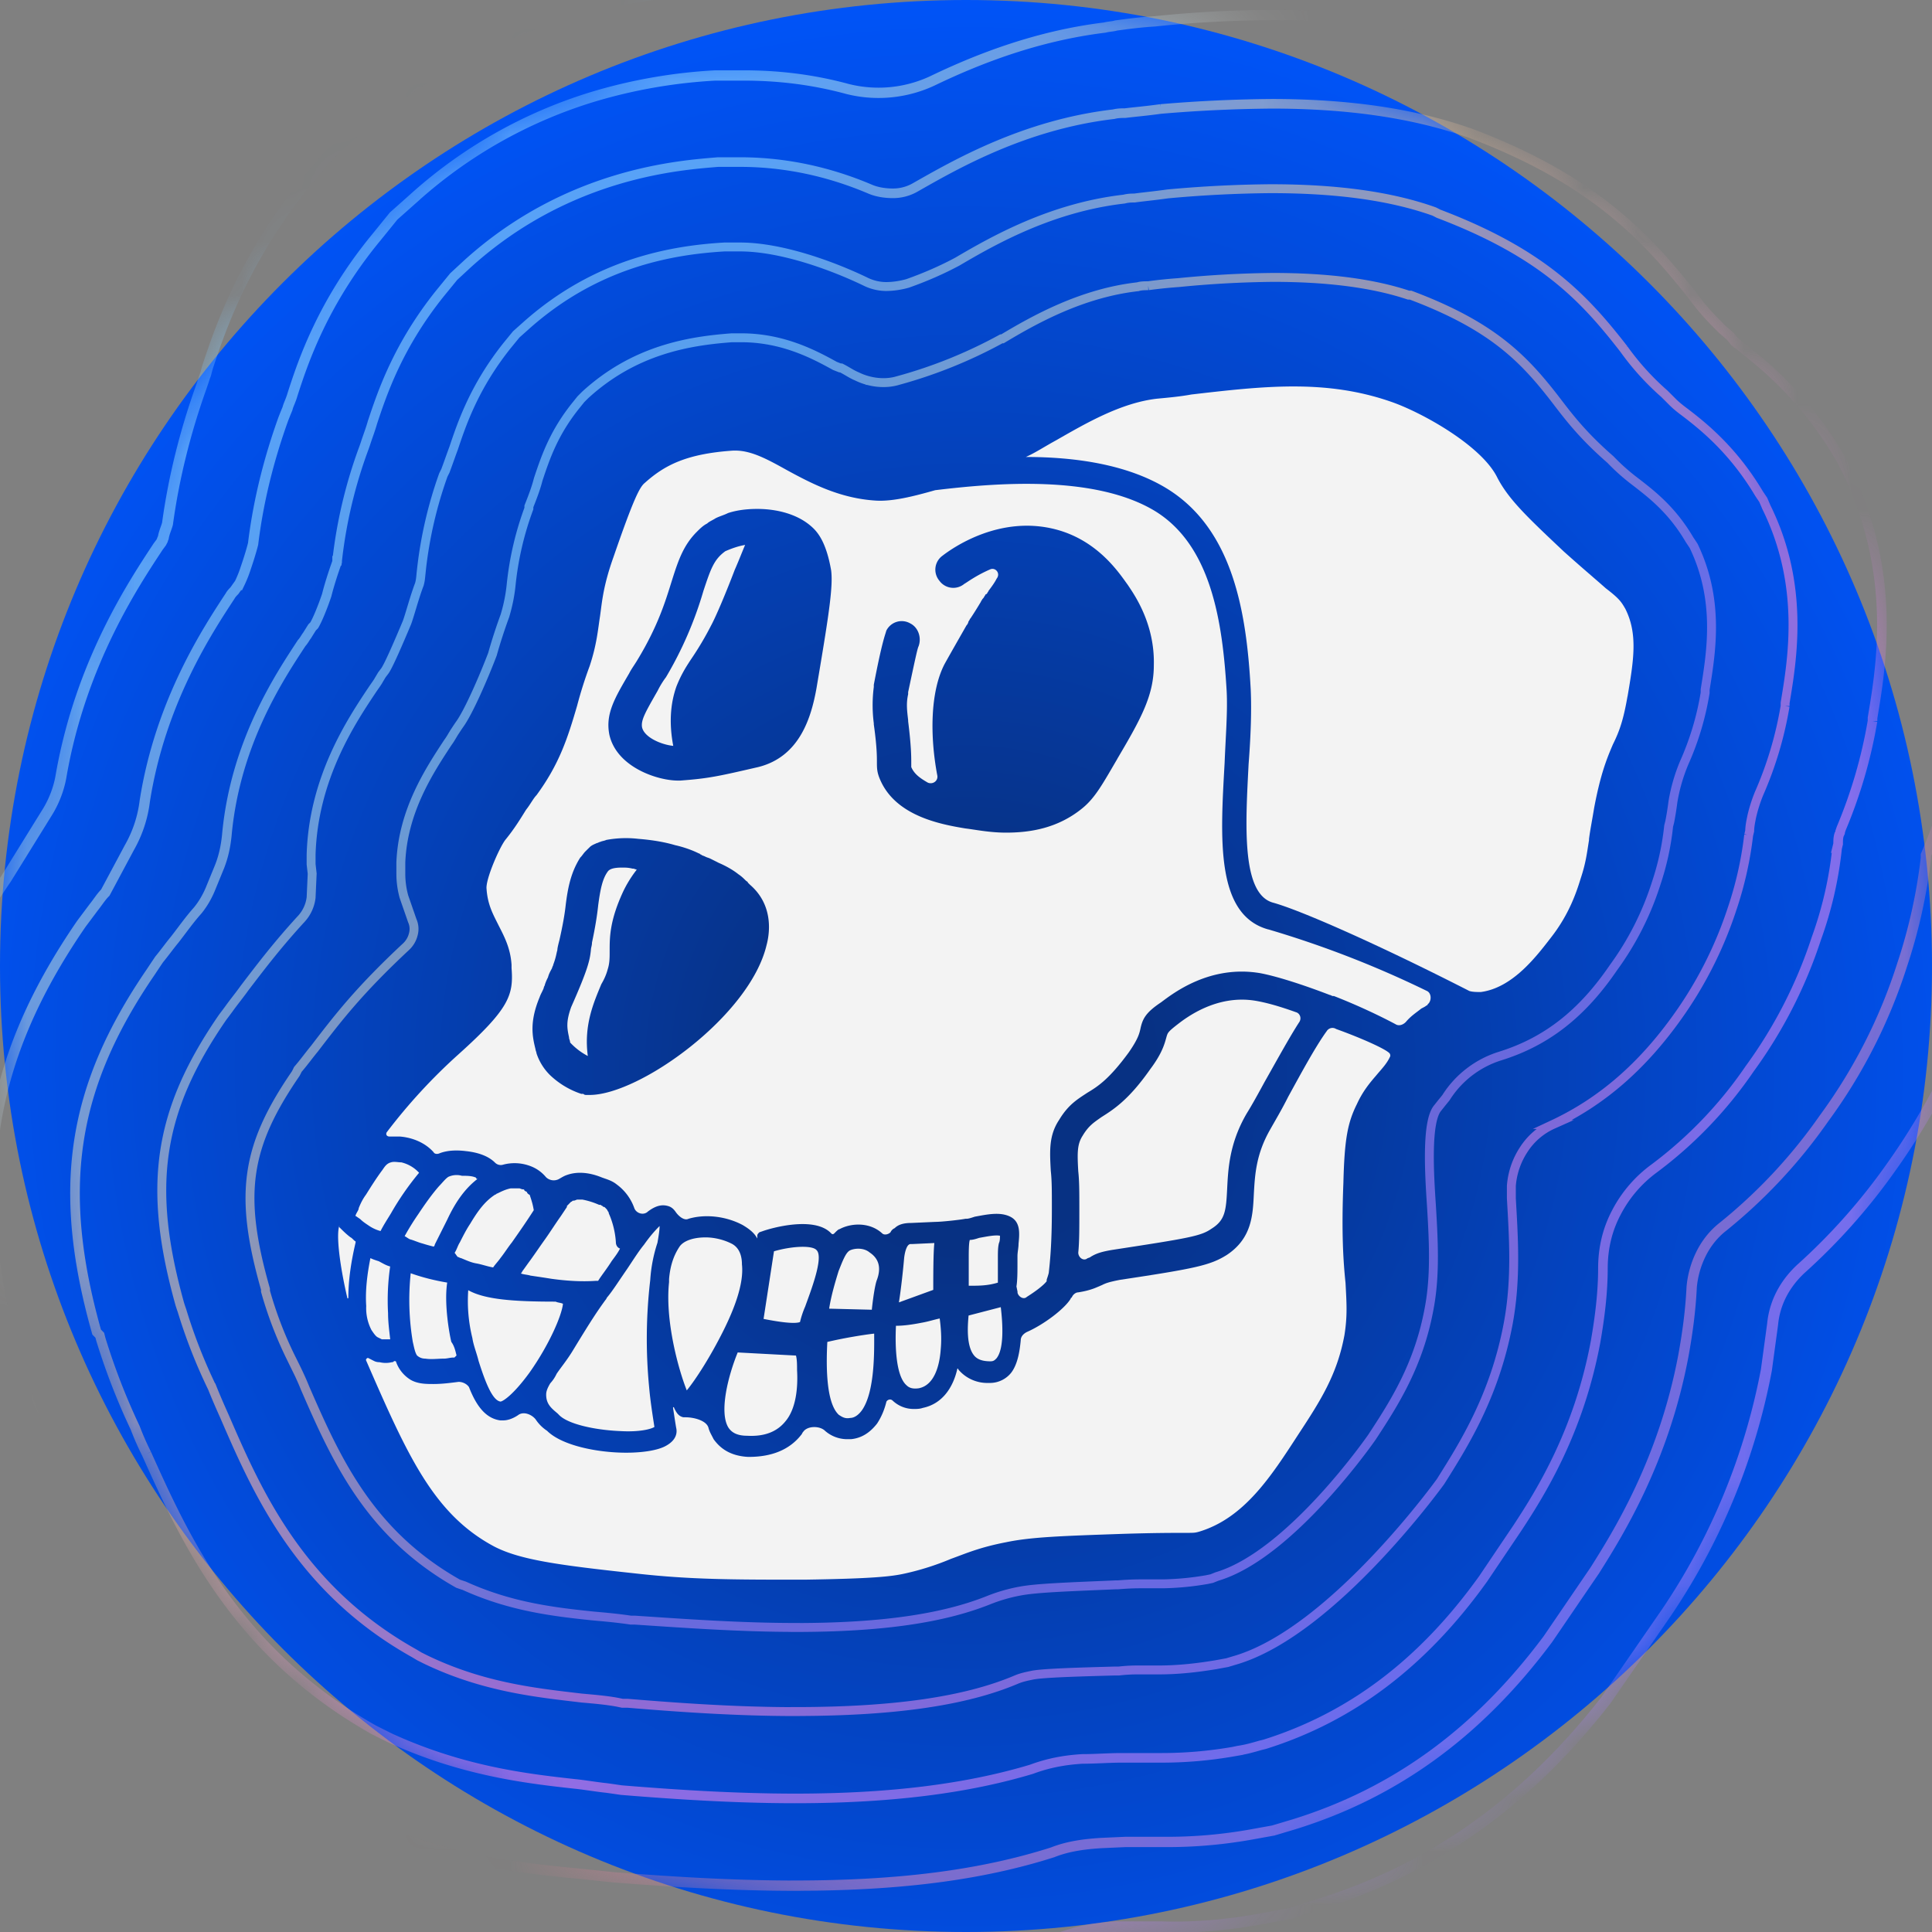 <svg xmlns="http://www.w3.org/2000/svg" width="36" height="36" fill="none"><rect width="100%" height="100%" fill="#808080" stroke="none"/><g clip-path="url(#a)"><g clip-path="url(#b)"><path fill="url(#c)" d="M36 18c0-9.95-8.069-18-18-18C8.05 0 0 8.05 0 18c0 9.931 8.05 18 18 18 9.931 0 18-8.069 18-18Z"/><path fill="#F3F3F3" d="M30.326 12.976c-.077.447-.155.66-.271.893-.117.271-.233.562-.35 1.183-.038.233-.077.427-.096.582v.02c-.04.251-.059.426-.156.717-.077.252-.213.66-.543 1.086-.271.35-.717.95-1.319 1.028-.058 0-.155 0-.213-.02-1.707-.872-3.162-1.512-3.666-1.648-.582-.175-.504-1.455-.446-2.58.039-.504.058-.989.039-1.396-.078-1.436-.33-2.987-1.572-3.744-.736-.446-1.706-.582-2.618-.582.175-.077.35-.194.563-.31.543-.31 1.202-.698 1.881-.776.213-.02.427-.039.64-.078 1.338-.155 2.502-.29 3.724.136.563.194 1.688.815 1.979 1.416.213.408.562.737 1.241 1.377.369.33.601.524.776.68.252.193.29.251.368.387.233.466.156.95.04 1.63ZM24.146 18.86c.077.02.116.117.058.194-.175.272-.388.66-.64 1.106-.116.213-.233.427-.33.582-.33.562-.349 1.047-.368 1.416-.02.407-.04.581-.291.737-.194.136-.408.174-1.804.388-.252.038-.35.077-.446.135-.02.02-.058.02-.078.04-.078.038-.155-.04-.155-.117.02-.194.02-.446.02-.776v-.058c0-.272 0-.505-.02-.68-.02-.348-.02-.503.078-.659.116-.194.213-.252.349-.349.213-.136.504-.31.911-.892.233-.31.272-.485.31-.62.02-.059.02-.078.195-.214.174-.136.737-.563 1.454-.446.233.039.485.116.757.213ZM18.571 25.308c-.038.039-.058.058-.116.058-.155 0-.252-.039-.31-.116-.136-.175-.117-.524-.097-.737l.6-.156c.04.33.06.776-.077.95ZM18.614 23.163c-.02.077-.02.174-.02.29v.447c-.193.058-.349.058-.543.058v-.505c0-.116 0-.29.02-.349.058 0 .116-.019.174-.038.117-.02.291-.059.388-.04 0 .04 0 .098-.019.137ZM17.53 25.13c-.02.311-.117.68-.408.738-.136.02-.194-.02-.233-.058-.194-.175-.213-.718-.194-1.106.136 0 .291-.02.485-.058.116-.02.233-.058.33-.078.02.155.039.35.02.563ZM17.39 24.035l-.64.233c.04-.252.078-.602.098-.834.02-.155.058-.214.077-.233 0 0 .02-.02.04-.02h.038l.407-.019c-.02.194-.02.62-.02.873ZM16.342 23.843c-.039.096-.077.368-.097.562l-.795-.02c.039-.252.116-.504.175-.698.077-.194.135-.349.213-.388.078-.038.252-.058.368.04.175.116.214.29.136.504ZM16.056 26.285c-.058.078-.135.136-.213.136-.097.02-.155-.02-.213-.058-.252-.233-.233-.99-.214-1.358.33-.078.699-.136.873-.155 0 .29.02 1.086-.233 1.435ZM15.004 24.344a1.7 1.7 0 0 0-.097.29c-.097.04-.388 0-.679-.058l.194-1.26c.33-.097.718-.117.795-.02.136.136-.116.776-.213 1.048ZM14.638 26.481c-.155.194-.388.291-.718.272-.232 0-.31-.097-.349-.155-.175-.291 0-.97.175-1.397l1.086.058c.02.078.02.175.02.272.019.33-.02.718-.214.95Z"/><path fill="#F3F3F3" d="M23.633 17.319c-.989-.272-.892-1.707-.814-3.104.019-.485.058-.95.038-1.338-.077-1.3-.29-2.715-1.338-3.356-1.125-.678-2.968-.523-4.093-.387-.407.116-.795.213-1.105.194-.66-.04-1.184-.31-1.649-.563-.35-.194-.66-.369-.97-.369h-.039c-.873.059-1.28.272-1.648.602-.097.077-.214.31-.582 1.377-.194.543-.214.834-.252 1.105-.04.253-.059.524-.194.932a7.852 7.852 0 0 0-.233.737c-.175.6-.33 1.086-.757 1.668-.058.058-.116.174-.194.271-.097.155-.213.35-.388.563-.116.155-.368.737-.349.911.02.291.117.466.214.66.097.194.232.427.252.756v.059c.039.504-.039.756-.99 1.61A10.425 10.425 0 0 0 7.205 21.1c-.02.039 0 .078.058.078h.194c.233.02.466.116.621.29.02.04.078.04.117.02.155-.058.33-.058.484-.039.194.02.408.078.544.214a.15.15 0 0 0 .155.038.828.828 0 0 1 .485.02.69.69 0 0 1 .31.213.206.206 0 0 0 .233.04c.039-.02.097-.06.155-.079.213-.077.446-.038.64.04.097.038.194.058.29.135a.932.932 0 0 1 .33.446c.04.097.175.136.253.058.155-.116.271-.135.388-.097.058.02.097.059.136.117.058.077.155.155.232.116.33-.097.718-.039 1.009.117.097.058.213.135.272.252v-.058c0-.02.019-.04.038-.059l.059-.02c.155-.057.97-.29 1.28.04.019.02.038.02.058 0 .039-.04.077-.078.097-.078.213-.116.562-.136.795.078.039.038.116.02.155-.02a.151.151 0 0 1 .078-.077c.077-.078.194-.097.31-.097l.446-.02c.117 0 .466-.038.563-.058h.02c.038 0 .096-.02.154-.039.214-.038.466-.097.66 0s.174.31.155.505c0 .077-.02.155-.02.232v.117c0 .174 0 .33-.019.446l.02.097v.02c.019.077.116.135.174.077.155-.097.31-.213.369-.291v-.02c0-.019.02-.058.039-.135.019-.175.058-.505.058-1.183v-.078c0-.252 0-.465-.02-.64-.02-.369-.038-.66.155-.95.175-.291.35-.389.524-.505.194-.116.408-.252.776-.756.175-.253.194-.35.213-.427.04-.194.097-.31.388-.504.233-.175.912-.699 1.843-.543.31.058.795.213 1.3.407.019 0 .038.02.058.02h.02c.445.174.853.368 1.144.523.058.039.135.02.194-.039.097-.116.194-.174.29-.252.04-.02.078-.039.097-.058.02 0 .02-.02.02-.02.077-.058.077-.213-.02-.252a19.018 19.018 0 0 0-2.948-1.144Zm-9.349.29c-.31 1.32-2.366 2.794-3.297 2.794h-.059c-.019 0-.038 0-.058-.02h-.038a1.55 1.55 0 0 1-.582-.349 1.017 1.017 0 0 1-.253-.407c0-.02-.019-.058-.019-.078-.058-.232-.116-.504.078-.97.019-.058.058-.116.077-.174 0-.02.02-.039.02-.058.019-.058.038-.097.058-.136.02-.077.058-.136.077-.174 0-.02.02-.04.02-.059.058-.155.058-.213.077-.271 0-.039.02-.117.04-.194.057-.252.096-.466.115-.64.04-.33.098-.62.272-.893.039-.038.058-.077.097-.116l.039-.039.039-.038c.038-.04.097-.059.135-.078.02 0 .04-.02.059-.02.038-.019.077-.019.116-.038a2.01 2.01 0 0 1 .601-.02c.252.02.485.059.68.117.174.039.329.097.445.155.02 0 .02.02.04.02.018.019.038.019.077.038.038.02.058.02.097.039l.116.058.039.02c.136.058.271.135.368.213.059.039.097.078.136.116.02.02.039.02.039.04.02.018.02.018.039.038.407.349.388.834.31 1.125Zm.97-5.023-.039.233c-.097.543-.31 1.28-1.086 1.474-.757.175-.931.213-1.455.252h-.039c-.388 0-1.144-.252-1.28-.853-.077-.388.097-.68.369-1.145.038-.077.097-.155.155-.252.388-.64.524-1.105.64-1.474.116-.368.213-.66.466-.912.058-.058.116-.116.193-.155.04-.039.097-.058.156-.097.077-.039.155-.058.232-.097.175-.058.369-.077.543-.077.369 0 .738.097.99.31.116.097.29.272.388.834.038.291-.04.815-.233 1.96Zm5.567 1.552c-.272.465-.408.717-.64.912-.466.387-.99.465-1.436.465-.31 0-.582-.058-.756-.078-.466-.077-1.3-.232-1.59-.911-.059-.136-.059-.214-.059-.33 0-.097 0-.29-.058-.698v-.02a2.631 2.631 0 0 1 0-.678v-.04c.155-.814.213-.93.233-1.008a.32.32 0 0 1 .446-.136c.155.078.213.272.155.427-.02.039-.058.213-.194.854v.038c-.039.175-.02.31 0 .485v.02c.058.465.058.66.058.775v.078c.058.136.175.213.31.291.098.039.195-.039.175-.136-.136-.718-.136-1.552.136-2.075.097-.175.252-.446.407-.718a.147.147 0 0 0 .039-.077c.02-.02.02-.04.039-.059.077-.116.136-.213.194-.31 0-.02.02-.02.02-.039l.018-.02c.02-.019.02-.038.04-.057 0 0 0-.02.019-.02l.02-.02c0-.019.019-.019.019-.038.058-.078.116-.155.155-.233.077-.097-.02-.213-.117-.174-.271.116-.446.252-.485.271a.32.32 0 0 1-.465-.058.32.32 0 0 1 .058-.466c.175-.135 1.067-.775 2.134-.484.775.213 1.163.814 1.319 1.028.116.174.504.717.485 1.493 0 .563-.233.99-.68 1.746Z"/><path fill="#F3F3F3" d="M13.884 10.154c-.058.136-.117.291-.194.466-.155.407-.35.873-.446 1.047a5.786 5.786 0 0 1-.369.62c-.116.175-.194.311-.271.505-.117.33-.136.699-.059 1.106-.213-.02-.543-.155-.582-.35-.019-.135.059-.27.292-.678.038-.078.096-.175.155-.252a6.972 6.972 0 0 0 .698-1.61c.136-.408.194-.582.407-.737.136-.059.252-.097.369-.117ZM13.476 24.802c-.233.466-.504.893-.679 1.106-.155-.388-.407-1.3-.33-2.017v-.058c.02-.233.078-.427.194-.602.078-.116.272-.174.485-.174.155 0 .33.038.485.116.078.039.194.136.194.388.039.35-.136.815-.349 1.241Z"/><path fill="#F3F3F3" d="M25.886 19.62c.02.02.02.04.02.059-.059.136-.156.233-.253.349-.116.136-.252.29-.368.543-.175.35-.233.66-.253 1.474-.038.95 0 1.474.04 1.862.019.369.038.602-.02.97-.136.737-.446 1.222-.854 1.843-.504.776-1.008 1.57-1.862 1.823-.077.02-.077.02-.31.02-.194 0-.524 0-1.125.019-1.125.039-1.688.058-2.153.155-.504.097-.757.213-1.028.31a4.966 4.966 0 0 1-.854.272c-.252.058-.62.097-1.881.116-1.319 0-2.114 0-3.142-.116-1.435-.155-2.153-.252-2.638-.504-1.125-.602-1.61-1.688-2.386-3.472 0-.02.02-.04.039-.04l.116.059a.21.21 0 0 0 .097.02c.078.019.155.019.233 0 .02 0 .02 0 .039-.02.02 0 .039 0 .039.02a.646.646 0 0 0 .271.33c.136.077.291.077.427.077.155 0 .31-.02.465-.04.078 0 .156.04.194.098.136.349.31.582.582.62h.058c.059 0 .156-.019.272-.096.097-.078.252-.02.33.077a.742.742 0 0 0 .213.213c.272.272.931.408 1.474.408.291 0 .563-.039.718-.116.233-.117.233-.272.213-.35-.02-.116-.039-.252-.058-.368 0-.02.02-.02.02 0 .038.077.077.155.174.174h.039c.155 0 .388.059.427.194.019.078.058.136.096.214.098.136.272.31.64.33h.02c.427 0 .756-.136.97-.408.02-.02.02-.039.039-.058.077-.116.31-.116.407-.02a.626.626 0 0 0 .407.156h.078c.194-.02.349-.117.485-.291.077-.117.136-.252.174-.408.02-.038.078-.058.117-.019a.567.567 0 0 0 .407.155c.039 0 .097 0 .155-.02.369-.077.563-.387.64-.717 0-.02.02-.02.02 0a.703.703 0 0 0 .562.252h.039a.506.506 0 0 0 .388-.194c.116-.155.155-.388.175-.601 0-.058.038-.116.116-.155.31-.136.698-.427.815-.62 0 0 0-.02.019-.02.02-.058.078-.097.116-.097.253-.039.35-.097.447-.136.077-.039.135-.058.33-.097 1.415-.213 1.687-.271 1.997-.465.466-.31.485-.738.504-1.145.02-.349.04-.737.31-1.203.098-.174.214-.368.33-.6.214-.389.505-.932.718-1.223a.126.126 0 0 1 .175-.039c.485.175.911.369.989.447Z"/><path fill="#F3F3F3" d="M12.116 23.854a9.393 9.393 0 0 0-.02 1.998c.02.233.059.485.098.737-.058.039-.272.097-.62.078-.505-.02-1.01-.136-1.165-.31l-.02-.02c-.115-.097-.212-.174-.212-.35 0-.057.019-.115.077-.212a.677.677 0 0 0 .117-.175c.077-.116.193-.252.31-.446.33-.543.446-.718.601-.931.02-.02.02-.039.039-.058.097-.117.194-.272.368-.524.117-.175.214-.33.31-.446.137-.194.233-.291.292-.35 0 .078-.02.195-.04.311a2.79 2.79 0 0 0-.135.698ZM11.865 16.205c0 .02 0 .02 0 0a2.176 2.176 0 0 0-.253.407c-.252.543-.252.854-.252 1.106 0 .136 0 .233-.038.349-.02.078-.059.174-.117.271-.136.33-.33.757-.252 1.339a1.214 1.214 0 0 1-.33-.252c0-.04-.02-.059-.02-.097-.038-.175-.057-.291.04-.563.31-.698.349-.873.368-1.067 0-.038.02-.077.02-.135.058-.272.096-.505.116-.699.039-.29.078-.485.175-.62.038-.059.135-.078.271-.078.058 0 .116 0 .194.02h.02l.058.019ZM11.476 23.149a1.584 1.584 0 0 0-.117-.505s-.019-.038-.019-.058c-.02-.02-.02-.038-.039-.058l-.02-.02c-.019-.019-.019-.019-.038-.019l-.02-.02c-.019 0-.019-.018-.038-.018h-.02a1.451 1.451 0 0 0-.31-.098h-.097c-.02 0-.039.02-.077.02-.02 0-.02.02-.04.02l-.019.019-.038.039-.02.019v.02l-.116.174c-.097.136-.194.29-.291.427-.097.135-.175.252-.272.387-.058.078-.097.136-.155.214 0 .02-.02.02-.02.039.059.02.117.02.175.038.136.02.272.04.388.059.272.038.563.058.834.038h.039c.058-.096.155-.213.252-.368.058-.078.117-.155.155-.233-.058-.02-.077-.077-.077-.116ZM10.49 24.293c-.02.213-.252.757-.621 1.28-.31.427-.504.543-.543.543-.155-.019-.291-.387-.408-.756-.038-.155-.096-.291-.116-.427a2.88 2.88 0 0 1-.077-.892c.31.175.853.213 1.629.213.039.02.097.02.136.04ZM9.946 22.55c-.136.213-.272.407-.408.601-.077.097-.136.194-.213.291-.039.058-.097.116-.136.175-.116-.02-.213-.059-.33-.078-.097-.02-.174-.058-.271-.097-.02 0-.039-.02-.058-.02-.02-.019-.04-.057-.059-.077.04-.058.059-.136.097-.194.059-.116.117-.233.194-.349.117-.194.253-.407.466-.543.02 0 .02-.02.039-.02.077-.038.155-.077.252-.096h.155c.02 0 .039.019.078.019 0 0 .019 0 .019.02.02.019.039.019.058.038-.039-.02.039.058.039.039.039.116.058.174.078.29ZM8.898 21.967c-.253.194-.427.466-.563.757l-.233.465c0 .02-.02.04-.02.04a3.181 3.181 0 0 1-.212-.059c-.078-.02-.156-.058-.233-.078-.039-.019-.058-.038-.097-.058a4.64 4.64 0 0 1 .252-.407c.116-.175.252-.369.388-.524.058-.058.116-.136.174-.174a.369.369 0 0 1 .253-.02c.097 0 .194 0 .271.039-.02 0 0 .02.02.02ZM8.507 25.257l-.04.039h-.019c-.058 0-.116.02-.174.02-.117 0-.233.018-.35 0a.22.22 0 0 1-.154-.06c-.04-.057-.059-.174-.078-.251a4.722 4.722 0 0 1-.039-1.28c.214.077.446.135.68.174-.06.388.038.95.077 1.106.058.077.077.174.097.252ZM7.809 21.853a5.237 5.237 0 0 0-.524.756c-.058.097-.136.214-.194.33a.717.717 0 0 1-.213-.097c-.058-.039-.116-.077-.155-.116-.02-.02-.058-.039-.078-.058 0 0-.02 0-.02-.02.02-.058.059-.097.059-.136.039-.096.078-.174.136-.252.097-.155.194-.31.31-.465.039-.058.078-.117.155-.136.058-.02.136 0 .194 0a.65.65 0 0 1 .33.194ZM6.316 22.86c.02-.02 0-.02 0 0 .078.078.136.136.213.194.04.02.059.058.097.078v.02c-.077.329-.135.678-.135 1.027 0 .02-.02.02-.02 0-.097-.407-.213-1.067-.155-1.319ZM7.27 23.599a4.389 4.389 0 0 0-.039.872c0 .155.02.31.04.485h-.156l-.078-.038c-.038-.02-.077-.078-.116-.136a.884.884 0 0 1-.097-.446c-.02-.291.02-.602.078-.893.039.02.097.04.155.058.077.04.136.078.213.098Z"/><mask id="d" width="36" height="36" x="0" y="0" maskUnits="userSpaceOnUse" style="mask-type:luminance"><path fill="#fff" d="M36 18c0-9.95-8.069-18-18-18C8.05 0 0 8.05 0 18c0 9.931 8.05 18 18 18 9.931 0 18-8.069 18-18Z"/></mask><g stroke-miterlimit="10" mask="url(#d)" opacity=".8"><path stroke="url(#e)" stroke-width=".205" d="M14.817 36.74c-1.261 0-2.483-.078-3.492-.156l-.232-.02-.233-.038c-.155-.02-.33-.039-.504-.058-.99-.097-2.619-.291-4.442-1.145l-.272-.135-.252-.136c-3.55-1.96-4.85-4.888-5.625-6.634-.058-.116-.116-.271-.194-.407-.368-.737-.601-1.435-.795-2.056l-.039-.136-.039-.116c-.504-1.843-.64-3.395-.407-4.927.233-1.513.815-2.929 1.823-4.403l.757-1.222c.135-.213.232-.465.271-.717.369-2.095 1.358-3.57 1.804-4.248l.058-.078.02-.039c0-.02.02-.039.02-.058.018-.097.057-.175.077-.252.116-.854.33-1.707.62-2.522l.04-.116.038-.116c.02-.04.02-.078.058-.194.213-.64.66-1.979 1.823-3.414l.427-.504.427-.388a10.108 10.108 0 0 1 3.995-2.25 10.731 10.731 0 0 1 2.6-.447h.194c.155 0 .29-.019.426-.019.64 0 1.261-.175 1.882-.058.485.097.97.039 1.416-.155.834-.369 1.959-.505 3.239-.68.097-.019.175-.019.233-.038.174-.02.446-.058.756-.078a24.348 24.348 0 0 1 2.386-.116c1.784 0 3.297.233 4.636.679l.116.039.097.039c2.948 1.125 4.403 2.599 5.548 4.053.058.078.135.156.155.194l.02.02.212.194.02.039c.99.756 1.823 1.687 2.463 2.734l.194.31.155.33c1.397 2.852.97 5.47.776 6.576l-.02.058a12.56 12.56 0 0 1-.64 2.367 11.786 11.786 0 0 1-.503 2.172 12.454 12.454 0 0 1-1.669 3.278 11.282 11.282 0 0 1-1.687 1.9c-.291.272-.485.621-.524 1.029l-.116.853a12.076 12.076 0 0 1-1.862 4.52l-1.125 1.629c-1.494 1.92-3.259 3.162-5.392 3.821l-.486.155-.523.097c-.62.117-1.26.175-1.882.155h-.872c-.291.02-.582.059-.873.156-1.416.465-3.065.678-5.082.678Z" opacity=".8"/><path stroke="url(#f)" stroke-width=".192" d="M14.822 35.137c-1.203 0-2.386-.078-3.375-.155l-.194-.02-.194-.02c-.175-.019-.369-.038-.563-.057-.93-.097-2.347-.252-3.937-1.009l-.214-.097-.194-.116c-3.045-1.707-4.17-4.229-4.907-5.897-.058-.136-.136-.31-.194-.446a11.35 11.35 0 0 1-.718-1.862l-.038-.097-.02-.097c-.446-1.59-.562-2.948-.368-4.228.194-1.3.717-2.522 1.61-3.822l.116-.155.116-.155c.078-.097.136-.194.214-.271l.446-.834c.155-.272.252-.563.29-.873.292-1.862 1.184-3.2 1.591-3.822.02-.038.059-.077.078-.096l.097-.136a2.26 2.26 0 0 0 .116-.291c.04-.117.097-.291.136-.446.097-.796.291-1.571.563-2.328l.038-.097.04-.097c.019-.077.057-.136.096-.271.194-.602.563-1.707 1.552-2.91l.33-.407.349-.31a8.817 8.817 0 0 1 3.394-1.92 9.76 9.76 0 0 1 2.25-.389h.524c.66 0 1.3.078 1.94.252a2.37 2.37 0 0 0 1.629-.174c.814-.388 1.9-.815 3.162-.97.077-.02.155-.02.213-.039.155-.02.407-.058.718-.077a21.518 21.518 0 0 1 2.23-.117c1.59 0 2.929.194 4.112.602l.078.038.077.04c2.716 1.027 3.919 2.366 4.85 3.549.213.252.232.29.368.426l.175.156.058.077a8.592 8.592 0 0 1 2.153 2.367l.155.252.136.252c1.183 2.386.814 4.558.64 5.606l-.02.058a9.146 9.146 0 0 1-.64 2.23v.059a9.935 9.935 0 0 1-.446 1.997 9.907 9.907 0 0 1-1.454 2.852 9.768 9.768 0 0 1-1.882 2.017c-.174.136-.31.31-.407.504a1.749 1.749 0 0 0-.175.62c-.02.428-.077.854-.155 1.281-.369 1.96-1.222 3.317-1.649 3.996l-.873 1.28c-1.3 1.746-2.85 2.87-4.732 3.453l-.388.116-.427.077a8.87 8.87 0 0 1-1.61.136h-.718l-.446.02c-.31.019-.62.058-.911.174-1.339.427-2.871.62-4.791.62Z" opacity=".8"/><path stroke="url(#g)" stroke-width=".179" d="M14.816 33.511c-1.144 0-2.289-.077-3.24-.155l-.135-.02-.136-.019c-.194-.02-.407-.058-.6-.077-.874-.097-2.076-.233-3.434-.854l-.155-.077-.155-.078c-2.58-1.455-3.53-3.588-4.229-5.14a5.271 5.271 0 0 1-.213-.485 12.307 12.307 0 0 1-.64-1.649l-.02-.077-.058-.058c-.756-2.677-.465-4.559 1.009-6.712l.077-.116.078-.116c.097-.117.194-.253.29-.369.137-.175.272-.369.428-.543.096-.117.174-.252.232-.388l.175-.427c.077-.194.116-.388.136-.582.155-1.726.989-2.967 1.396-3.588.039-.039.078-.116.097-.136l.097-.155.039-.039c.058-.097.155-.33.233-.562.038-.155.116-.408.194-.62v-.02a8.84 8.84 0 0 1 .504-2.115l.02-.058.019-.058c.039-.116.077-.213.116-.35.175-.523.466-1.415 1.26-2.404l.253-.31.252-.233c1.882-1.707 3.976-1.843 4.675-1.901h.407c.834 0 1.649.174 2.425.504.135.058.29.078.426.078a.83.83 0 0 0 .427-.117c.718-.407 2.017-1.163 3.686-1.357.077-.02.155-.02.213-.02.155-.02.388-.039.66-.077a26.7 26.7 0 0 1 2.075-.097c1.416 0 2.58.174 3.569.504l.058.02.058.019c2.328.873 3.317 1.978 4.15 3.026.214.29.33.407.563.64l.136.116.097.116.078.059c.388.31 1.125.872 1.784 1.94l.117.193.097.194c.95 1.94.64 3.686.485 4.617v.058a9.065 9.065 0 0 1-.582 1.998l-.02.058c0 .02 0 .02-.02.058-.019.058-.019.116-.019.175l-.019.077a7.112 7.112 0 0 1-.388 1.688 8.69 8.69 0 0 1-1.241 2.424 7.8 7.8 0 0 1-1.785 1.862 2.369 2.369 0 0 0-.698.815c-.175.33-.252.679-.252 1.047 0 .446-.058.912-.136 1.358-.31 1.668-1.009 2.793-1.455 3.472l-.64.95c-1.125 1.572-2.463 2.58-4.073 3.085l-.078.019c-.135.039-.271.078-.407.097l-.097.02a7.797 7.797 0 0 1-1.338.116H20.887c-.213 0-.485.02-.717.02-.33.019-.64.077-.95.193-1.165.35-2.58.543-4.404.543Z" opacity=".8"/><path stroke="url(#h)" stroke-width=".166" d="M14.817 31.893c-1.106 0-2.192-.078-3.123-.155h-.097l-.097-.02c-.213-.039-.446-.058-.66-.077-.814-.097-1.823-.194-2.909-.718l-.116-.058-.097-.058c-2.115-1.184-2.91-2.968-3.53-4.403-.078-.175-.156-.35-.233-.544a9.885 9.885 0 0 1-.563-1.435l-.02-.058-.019-.058c-.62-2.212-.407-3.608.796-5.354l.058-.077.058-.078c.097-.136.194-.252.291-.388.31-.407.62-.814 1.067-1.3a.712.712 0 0 0 .174-.387l.02-.446-.02-.175v-.175c.04-1.435.757-2.502 1.145-3.084.039-.058.097-.135.116-.174l.058-.097.059-.078c.077-.116.252-.524.407-.892.058-.155.136-.465.233-.718.02-.077.02-.097.038-.271a7.783 7.783 0 0 1 .408-1.765l.02-.04.019-.038c.058-.155.097-.271.155-.427.155-.465.388-1.144.989-1.9l.175-.214.174-.155c1.32-1.183 2.735-1.416 3.705-1.474h.291c.815 0 1.804.388 2.327.64a.883.883 0 0 0 .388.097c.136 0 .272-.02.408-.058.33-.117.64-.252.93-.408.66-.388 1.746-1.008 3.104-1.163.078-.02.136-.02.194-.02.136-.02.35-.039.62-.077a22.782 22.782 0 0 1 1.921-.097c1.222 0 2.23.135 3.045.426l.04.02.038.02c1.94.736 2.715 1.57 3.453 2.52a4.9 4.9 0 0 0 .756.835l.077.077.078.078c.078.077.155.136.233.194.33.252.892.698 1.377 1.513l.078.116.058.136c.718 1.455.485 2.832.349 3.646v.059a6.847 6.847 0 0 1-.485 1.629 2.76 2.76 0 0 0-.136.427c-.02.097-.039.194-.039.271l-.019.078a6.735 6.735 0 0 1-.31 1.377 7.442 7.442 0 0 1-1.009 1.998c-.66.93-1.416 1.59-2.328 2.017a1.255 1.255 0 0 0-.543.466 1.423 1.423 0 0 0-.232.678v.233c.039.699.097 1.494-.058 2.328-.253 1.358-.835 2.27-1.261 2.948 0 0-1.979 2.754-3.783 3.317l-.194.058-.213.039c-.35.058-.698.097-1.067.097h-.368c-.078 0-.194 0-.369.02h-.077c-.699.019-1.339.038-1.533.077-.097.02-.194.039-.29.078-.951.407-2.29.6-4.132.6Z" opacity=".8"/><path stroke="url(#i)" stroke-width=".166" d="M14.82 30.325c-1.047 0-2.095-.077-2.987-.136h-.078c-.252-.038-.484-.058-.698-.077-.756-.078-1.551-.175-2.405-.563l-.058-.019-.058-.02c-1.649-.93-2.27-2.308-2.852-3.646-.077-.194-.174-.388-.271-.582a7.192 7.192 0 0 1-.466-1.222v-.039c-.504-1.765-.368-2.657.563-4.015l.02-.038.019-.04c.116-.135.213-.27.31-.387.446-.582.834-1.086 1.707-1.901a.466.466 0 0 0 .136-.233.378.378 0 0 0-.02-.252l-.155-.446a1.616 1.616 0 0 1-.058-.427V16.07c.039-.97.543-1.726.873-2.23.058-.078.097-.156.136-.214l.038-.058.04-.059c.174-.232.465-.911.62-1.318a9.6 9.6 0 0 1 .233-.718c.058-.194.097-.388.116-.582a5.79 5.79 0 0 1 .33-1.416v-.039c.077-.194.135-.349.174-.504.136-.407.291-.873.718-1.397l.078-.097.077-.077c.931-.854 1.96-1.009 2.735-1.067H13.812c.775 0 1.357.31 1.745.524l.097.038h.02c.116.059.194.117.29.156.233.116.524.155.776.077a8.86 8.86 0 0 0 1.92-.776h.02c.582-.349 1.474-.853 2.522-.97.058-.019.135-.019.194-.019a8.7 8.7 0 0 1 .562-.058 19.603 19.603 0 0 1 1.765-.097c1.048 0 1.882.116 2.522.33h.038c1.552.582 2.134 1.202 2.755 2.017.252.33.504.64.97 1.047l.039.04.038.038c.117.116.252.233.408.35.271.212.66.503.989 1.066l.039.058.038.058c.485 1.009.33 1.96.214 2.677v.058a5.26 5.26 0 0 1-.388 1.3 3.218 3.218 0 0 0-.213.737c-.02.155-.04.271-.059.368l-.02.078a4.987 4.987 0 0 1-.232 1.067 5.452 5.452 0 0 1-.795 1.57c-.582.854-1.241 1.378-2.114 1.65a1.84 1.84 0 0 0-1.009.776l-.078.096-.077.097c-.213.253-.155 1.222-.116 1.804.038.64.077 1.3-.04 1.92-.193 1.067-.659 1.785-1.066 2.406 0 0-1.513 2.192-2.89 2.599l-.097.039-.097.02a5.273 5.273 0 0 1-.795.077h-.388c-.097 0-.233 0-.466.019h-.039c-.911.039-1.474.058-1.784.116a3.072 3.072 0 0 0-.602.175c-.834.33-1.959.504-3.588.504Z" opacity=".8"/></g></g></g><defs><linearGradient id="e" x1="-.924" x2="37.097" y1="-2.182" y2="37.886" gradientUnits="userSpaceOnUse"><stop offset=".206" stop-color="#89D0FF"/><stop offset=".398" stop-color="#EBBF9A"/><stop offset=".602" stop-color="#EB80DA"/><stop offset=".841" stop-color="#A281FF"/></linearGradient><linearGradient id="f" x1=".696" x2="35.495" y1="-.565" y2="36.285" gradientUnits="userSpaceOnUse"><stop offset=".206" stop-color="#89D0FF"/><stop offset=".398" stop-color="#EBBF9A"/><stop offset=".602" stop-color="#EB8280"/><stop offset=".841" stop-color="#A281FF"/></linearGradient><linearGradient id="g" x1="2.304" x2="33.873" y1="1.036" y2="34.657" gradientUnits="userSpaceOnUse"><stop offset=".206" stop-color="#89D0FF"/><stop offset=".398" stop-color="#EBBF9A"/><stop offset=".602" stop-color="#EB80E7"/><stop offset=".841" stop-color="#A281FF"/></linearGradient><linearGradient id="h" x1="3.908" x2="32.255" y1="2.646" y2="33.036" gradientUnits="userSpaceOnUse"><stop offset=".206" stop-color="#89D0FF"/><stop offset=".398" stop-color="#EBBF9A"/><stop offset=".602" stop-color="#EB80D3"/><stop offset=".841" stop-color="#A281FF"/></linearGradient><linearGradient id="i" x1="5.536" x2="30.657" y1="4.269" y2="31.44" gradientUnits="userSpaceOnUse"><stop offset=".206" stop-color="#89D0FF"/><stop offset=".398" stop-color="#EBBF9A"/><stop offset=".602" stop-color="#A280EB"/><stop offset=".841" stop-color="#A281FF"/></linearGradient><clipPath id="a"><path fill="#fff" d="M0 0h36v36H0z"/></clipPath><clipPath id="b"><path fill="#fff" d="M0 0h36v36H0z"/></clipPath><radialGradient id="c" cx="0" cy="0" r="1" gradientTransform="matrix(0 20.22 -20.22 0 18 19.88)" gradientUnits="userSpaceOnUse"><stop offset=".167" stop-color="#073183"/><stop offset="1" stop-color="#0054F9"/></radialGradient></defs></svg>